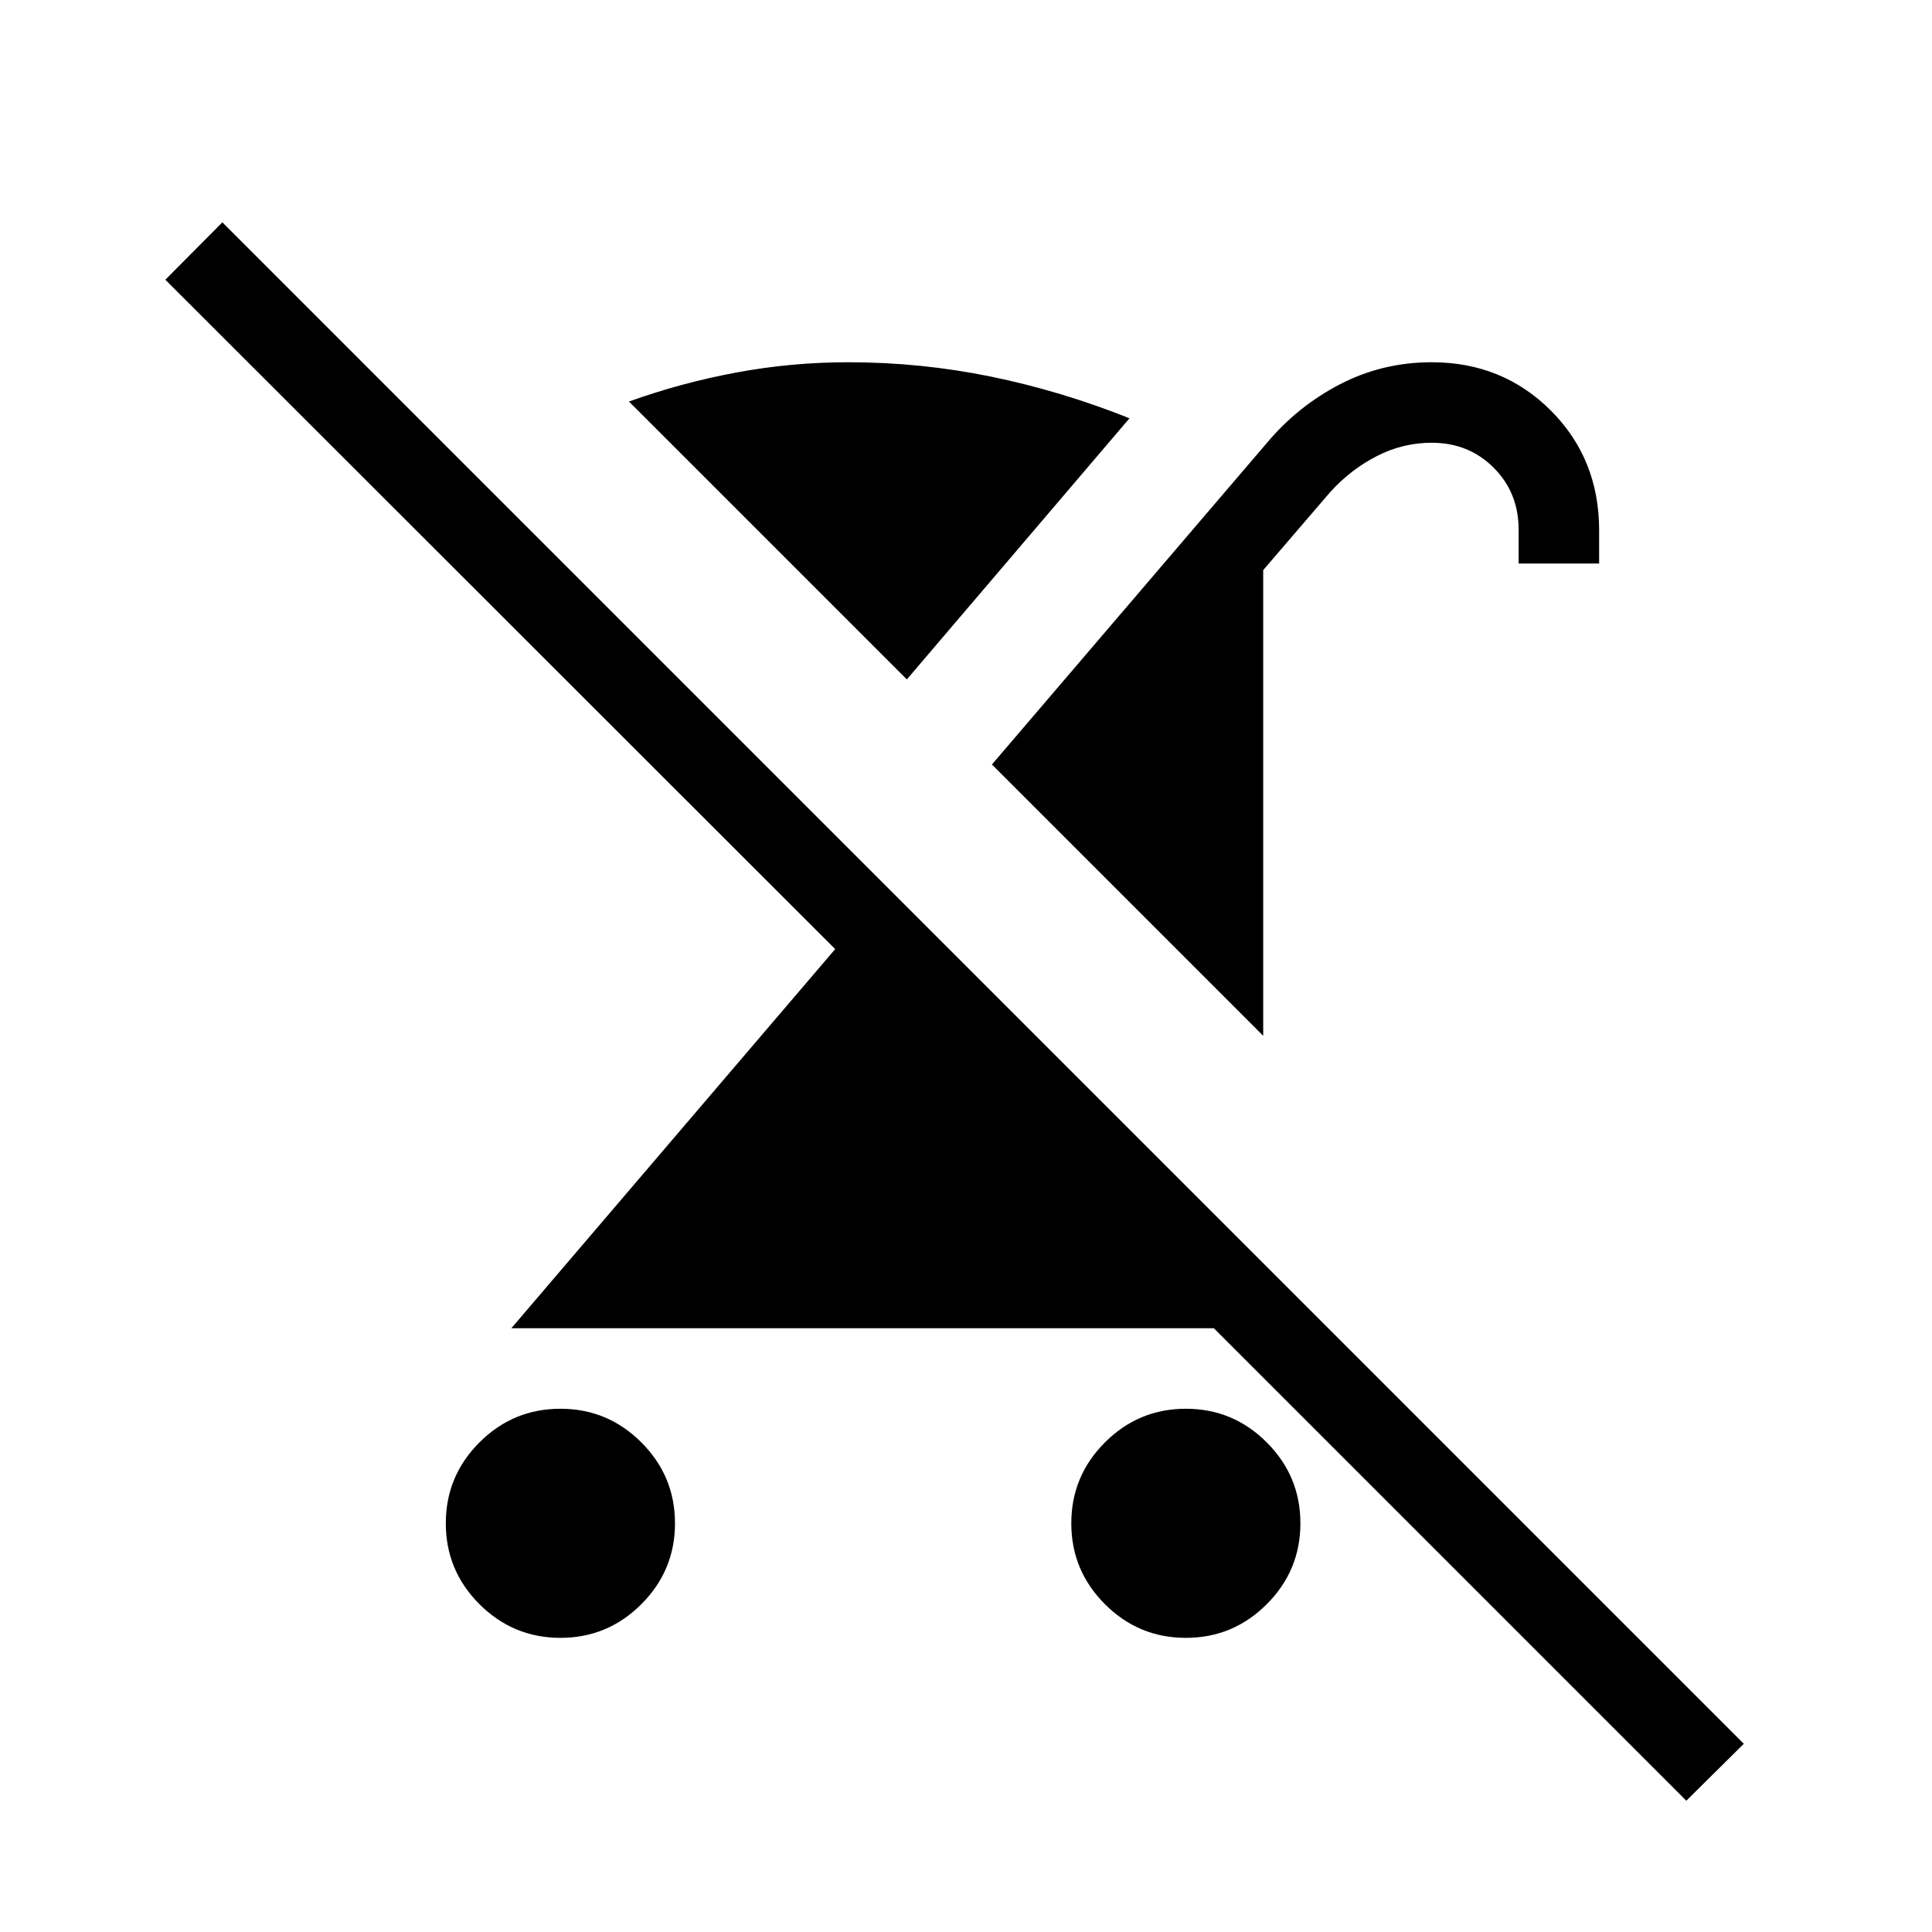 <svg xmlns="http://www.w3.org/2000/svg" width="1em" height="1em" viewBox="0 0 24 24"><path fill="currentColor" d="M6.962 20.346q-.587 0-1.006-.418q-.418-.418-.418-1.005t.418-1.005q.418-.418 1.006-.418q.587 0 1.005.418q.418.418.418 1.005t-.418 1.005q-.418.418-1.005.418m8.73-7.479l-3.37-3.37l3.416-3.995q.38-.454.907-.728q.528-.274 1.14-.274q.88 0 1.48.6t.6 1.488V7h-1v-.42q0-.46-.31-.77t-.77-.31q-.36 0-.684.167t-.576.445l-.833.97zm-1.211 1.614l2.013 2.019H6.352l4.023-4.71l-8.321-8.315l.708-.713l18.9 18.9l-.714.707l-7.888-7.888zm.25 5.865q-.587 0-1.005-.418q-.418-.418-.418-1.005t.418-1.005q.418-.418 1.005-.418t1.005.418q.418.418.418 1.005t-.418 1.005q-.418.418-1.005.418M11.265 8.44L7.813 4.988q.652-.234 1.337-.361q.684-.127 1.388-.127q.903 0 1.775.179q.872.179 1.718.517z"/></svg>
